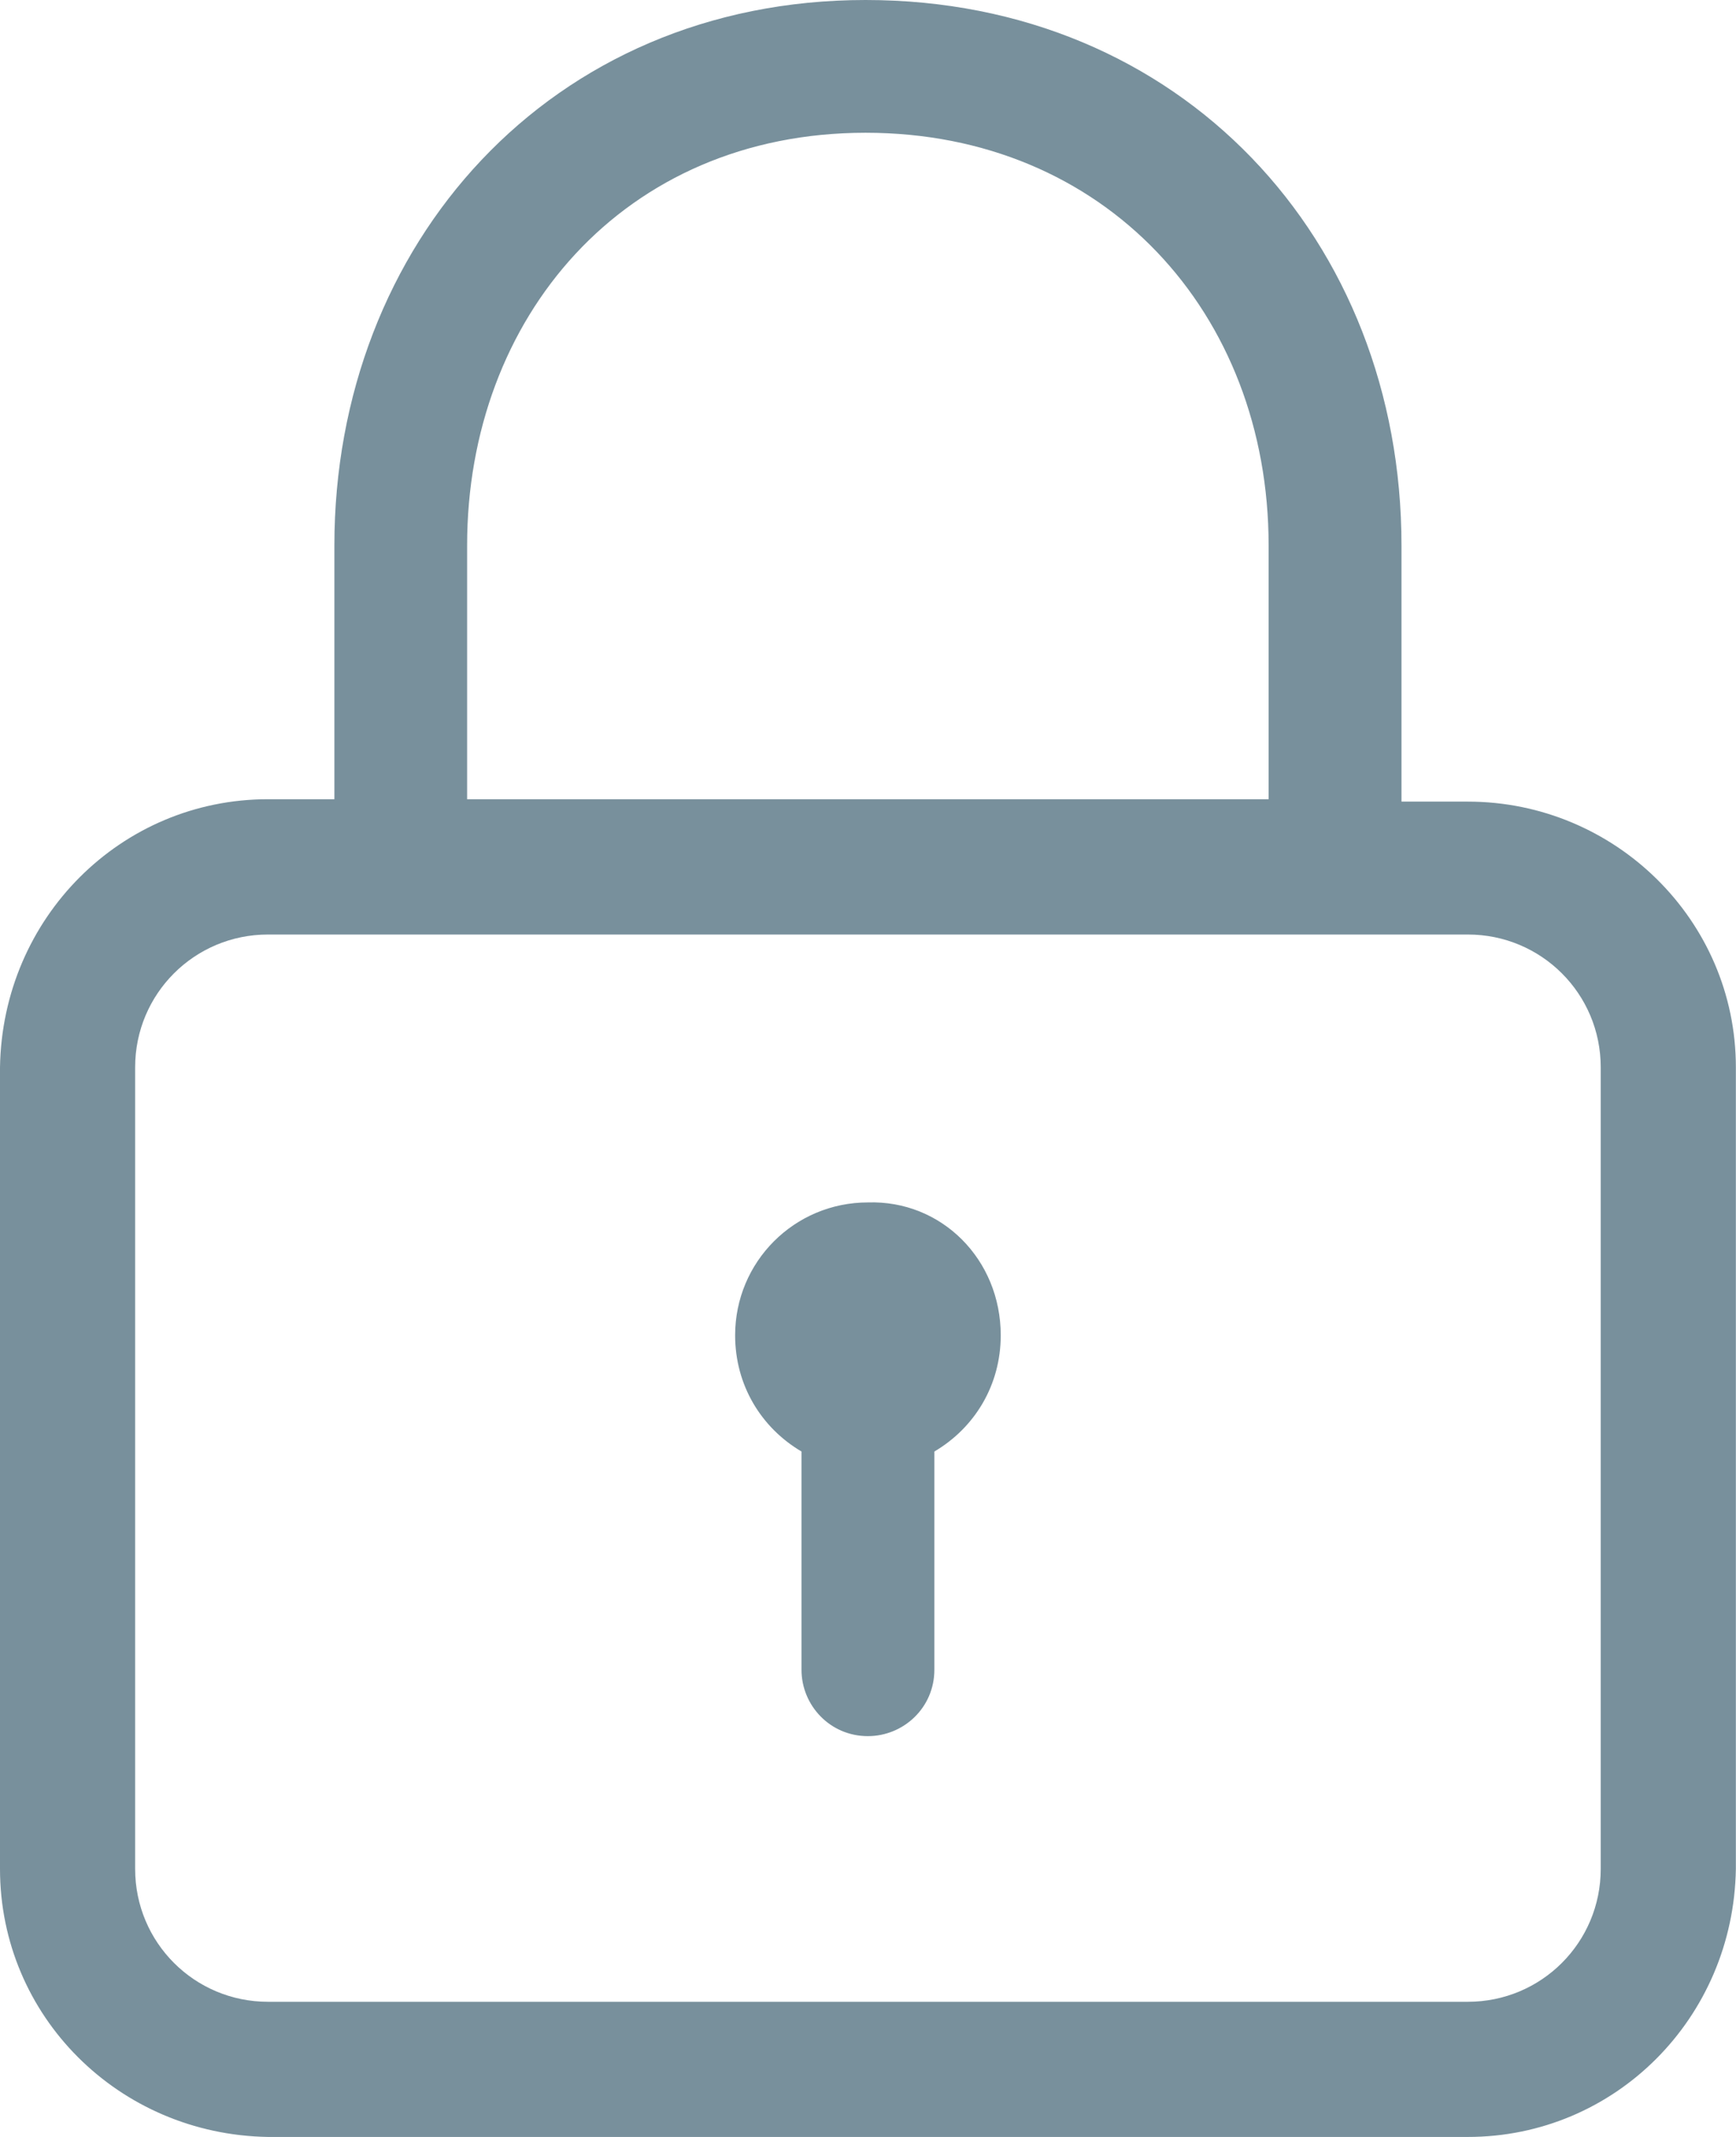 <svg width="13" height="16" viewBox="0 0 13 16" fill="none" xmlns="http://www.w3.org/2000/svg">
<path d="M10.992 6.002H10.495V4.084C10.495 1.794 8.844 0 6.482 0C4.12 0 2.504 1.829 2.504 4.084V5.984H2.007C0.906 5.984 0.018 6.872 0 7.991V13.993C0 15.094 0.888 15.982 2.007 16H10.992C12.093 16 12.981 15.112 12.999 13.993V7.991C12.999 6.89 12.093 6.002 10.992 6.002V6.002ZM3.498 6.002V4.084C3.498 2.38 4.67 0.994 6.482 0.994C8.275 0.994 9.5 2.344 9.5 4.084V5.984L3.498 5.984V6.002L3.498 6.002ZM11.987 13.993C11.987 14.544 11.543 14.988 10.992 14.988H2.007C1.456 14.988 1.012 14.544 1.012 13.993V7.991C1.012 7.441 1.456 6.997 2.007 6.997H10.992C11.543 6.997 11.987 7.441 11.987 7.991V13.993ZM7.494 9.998C7.494 10.371 7.299 10.69 6.997 10.868H6.979H6.997V12.502C6.997 12.786 6.766 12.999 6.499 12.999C6.215 12.999 6.002 12.768 6.002 12.502V10.868H6.02H6.002C5.7 10.69 5.505 10.371 5.505 9.998C5.505 9.447 5.949 9.003 6.499 9.003C7.05 8.985 7.494 9.429 7.494 9.998H7.494Z" fill="#78909C"/>
</svg>
